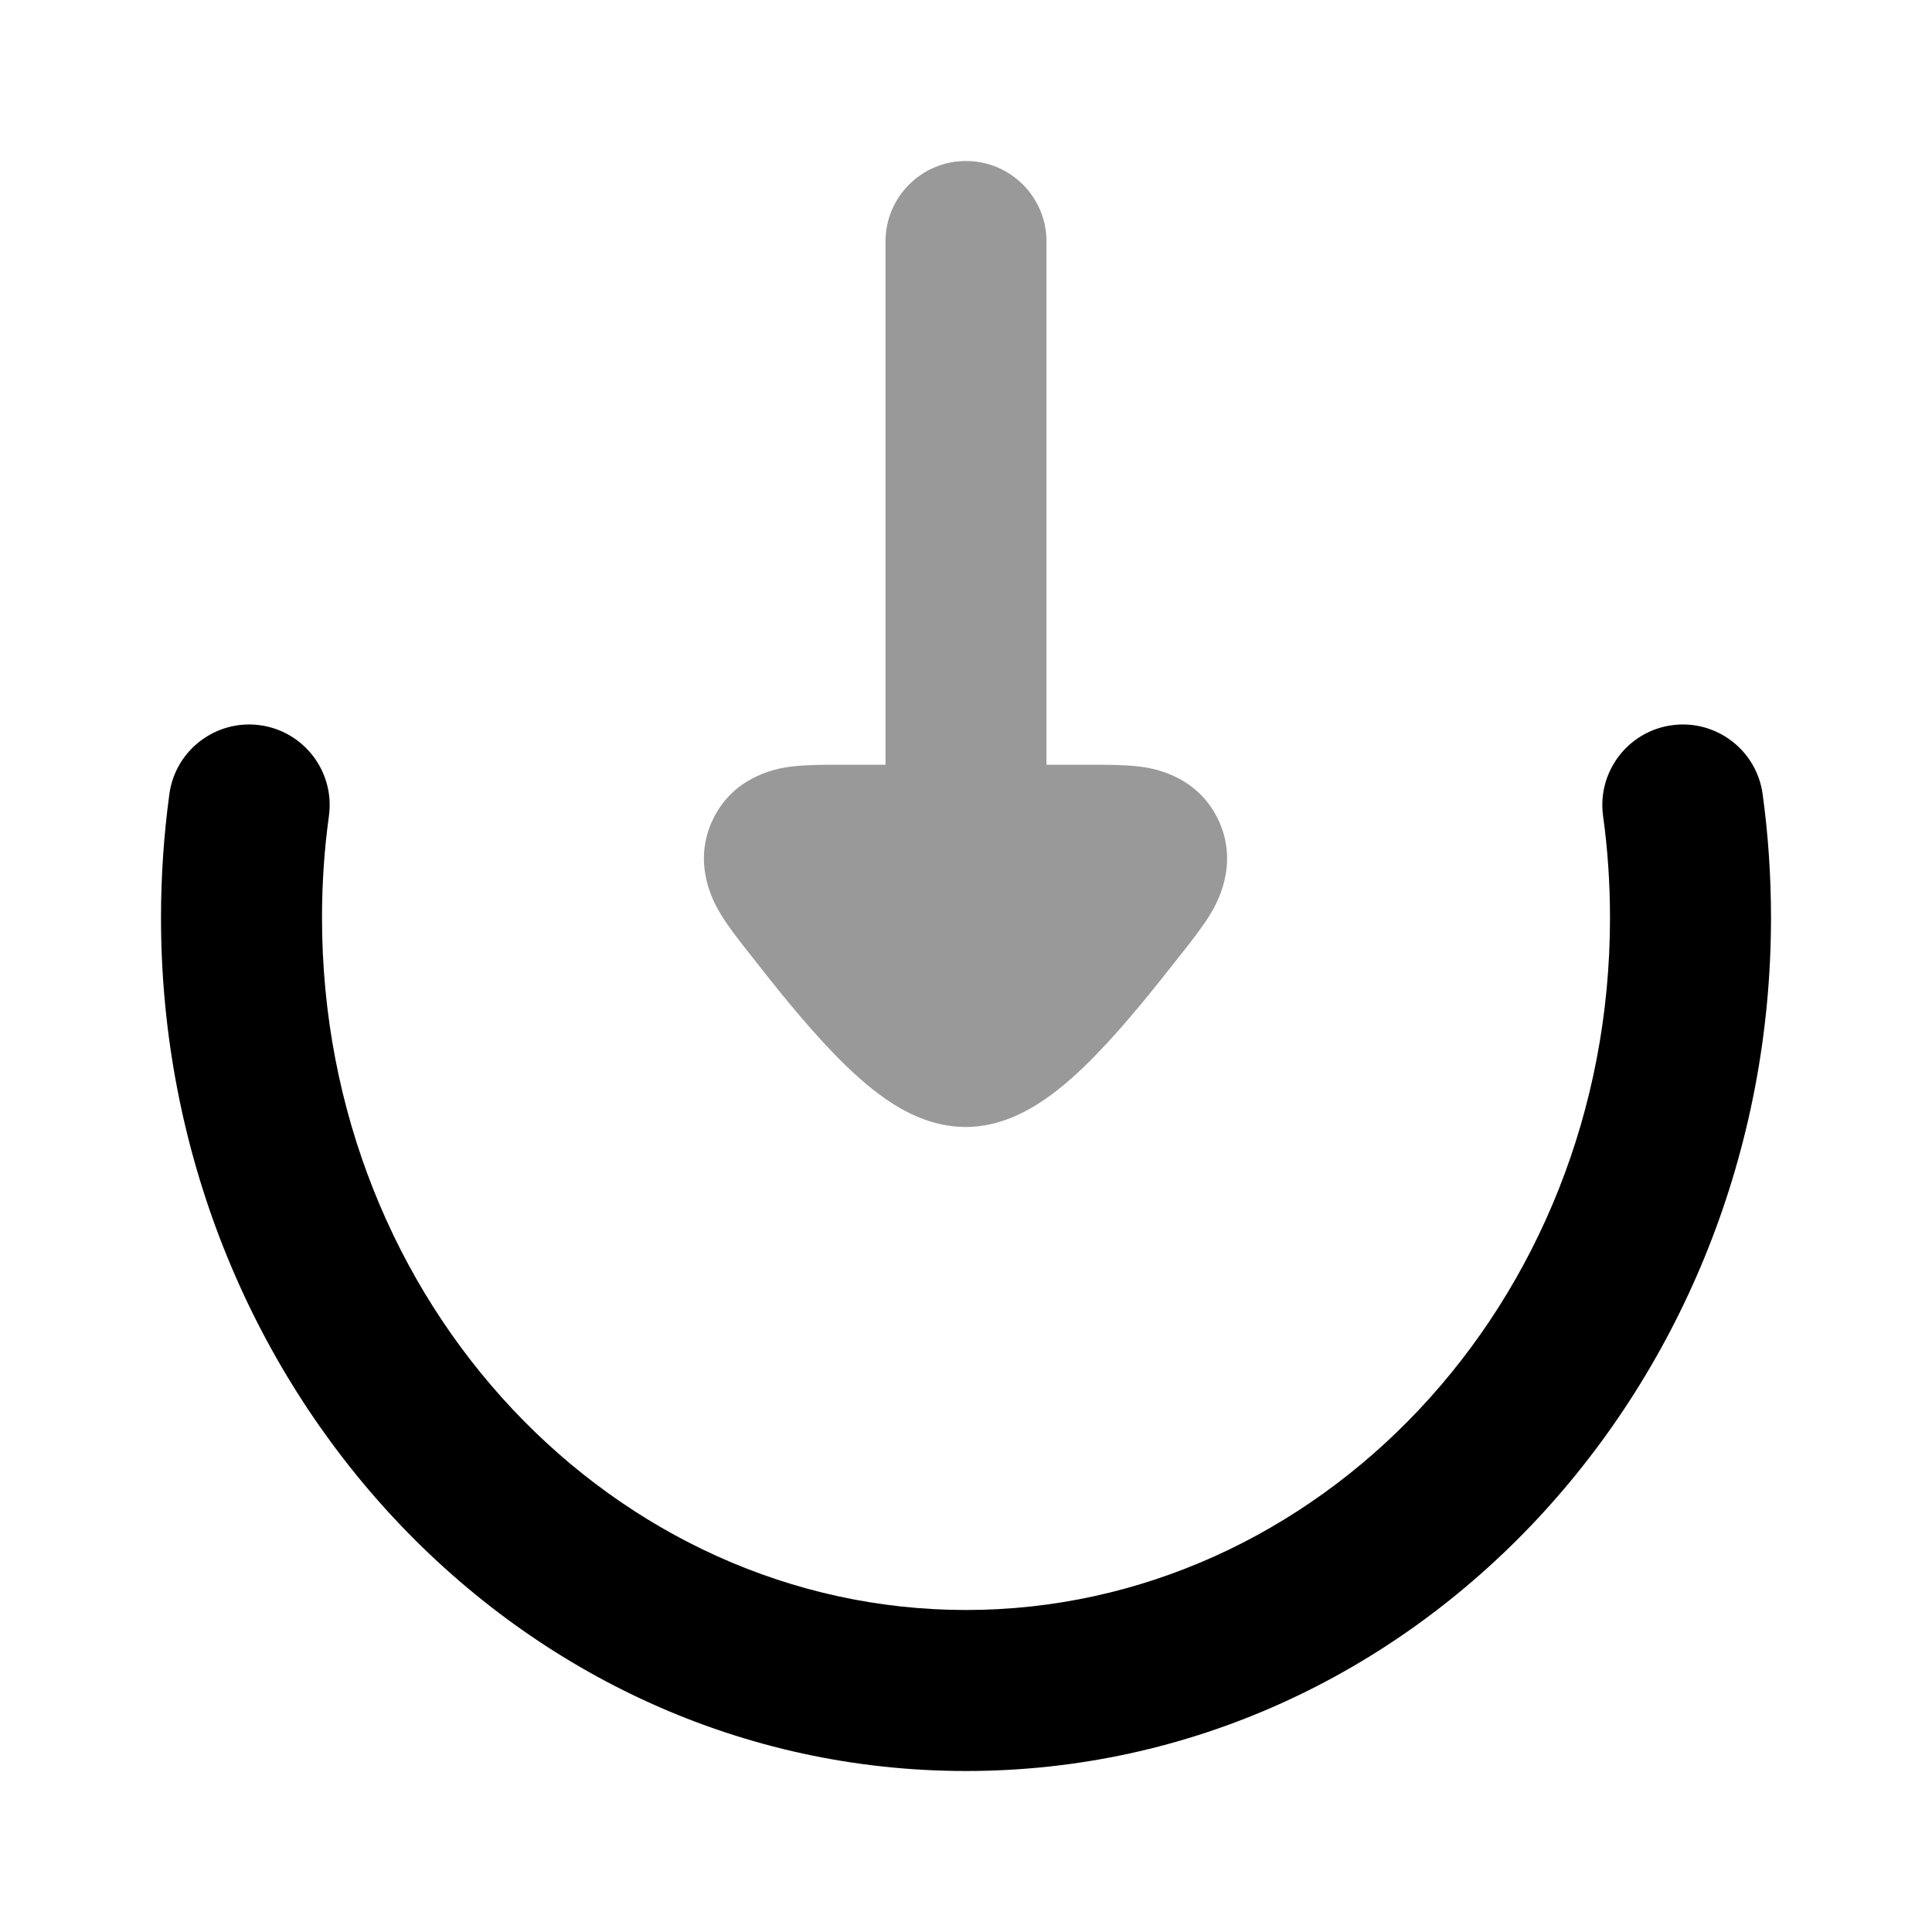 <svg width="24" height="24" viewBox="0 0 24 24" xmlns="http://www.w3.org/2000/svg">
<path fill-rule="evenodd" clip-rule="evenodd" d="M3.231 9.009C3.778 9.084 4.161 9.589 4.086 10.136C4.029 10.548 4 10.97 4 11.4C4 16.212 7.642 20 12 20C16.358 20 20 16.212 20 11.4C20 10.97 19.971 10.548 19.914 10.136C19.839 9.589 20.222 9.084 20.769 9.009C21.316 8.934 21.821 9.317 21.896 9.864C21.965 10.366 22 10.879 22 11.4C22 17.193 17.583 22 12 22C6.417 22 2 17.193 2 11.4C2 10.879 2.036 10.366 2.104 9.864C2.179 9.317 2.684 8.934 3.231 9.009Z" fill="currentColor"/>
<path opacity="0.4" fill-rule="evenodd" clip-rule="evenodd" d="M13 3C13 2.448 12.552 2 12 2C11.447 2 11 2.448 11 3L11 9.5L10.405 9.5C10.23 9.5 10.014 9.5 9.838 9.522L9.834 9.522C9.708 9.538 9.132 9.61 8.858 10.175C8.583 10.742 8.885 11.242 8.95 11.351L8.952 11.355C9.045 11.508 9.179 11.679 9.289 11.819L9.313 11.849C9.607 12.225 9.989 12.709 10.37 13.1C10.56 13.296 10.777 13.497 11.008 13.656C11.213 13.797 11.563 14 11.994 14C12.425 14 12.775 13.797 12.98 13.656C13.211 13.497 13.428 13.296 13.618 13.1C13.998 12.709 14.38 12.225 14.675 11.849L14.699 11.819C14.809 11.679 14.943 11.508 15.036 11.355L15.038 11.351C15.103 11.242 15.405 10.742 15.13 10.175C14.856 9.61 14.28 9.538 14.153 9.522L14.15 9.522C13.974 9.5 13.758 9.5 13.582 9.5L13 9.5L13 3Z" fill="currentColor"/>
</svg>
